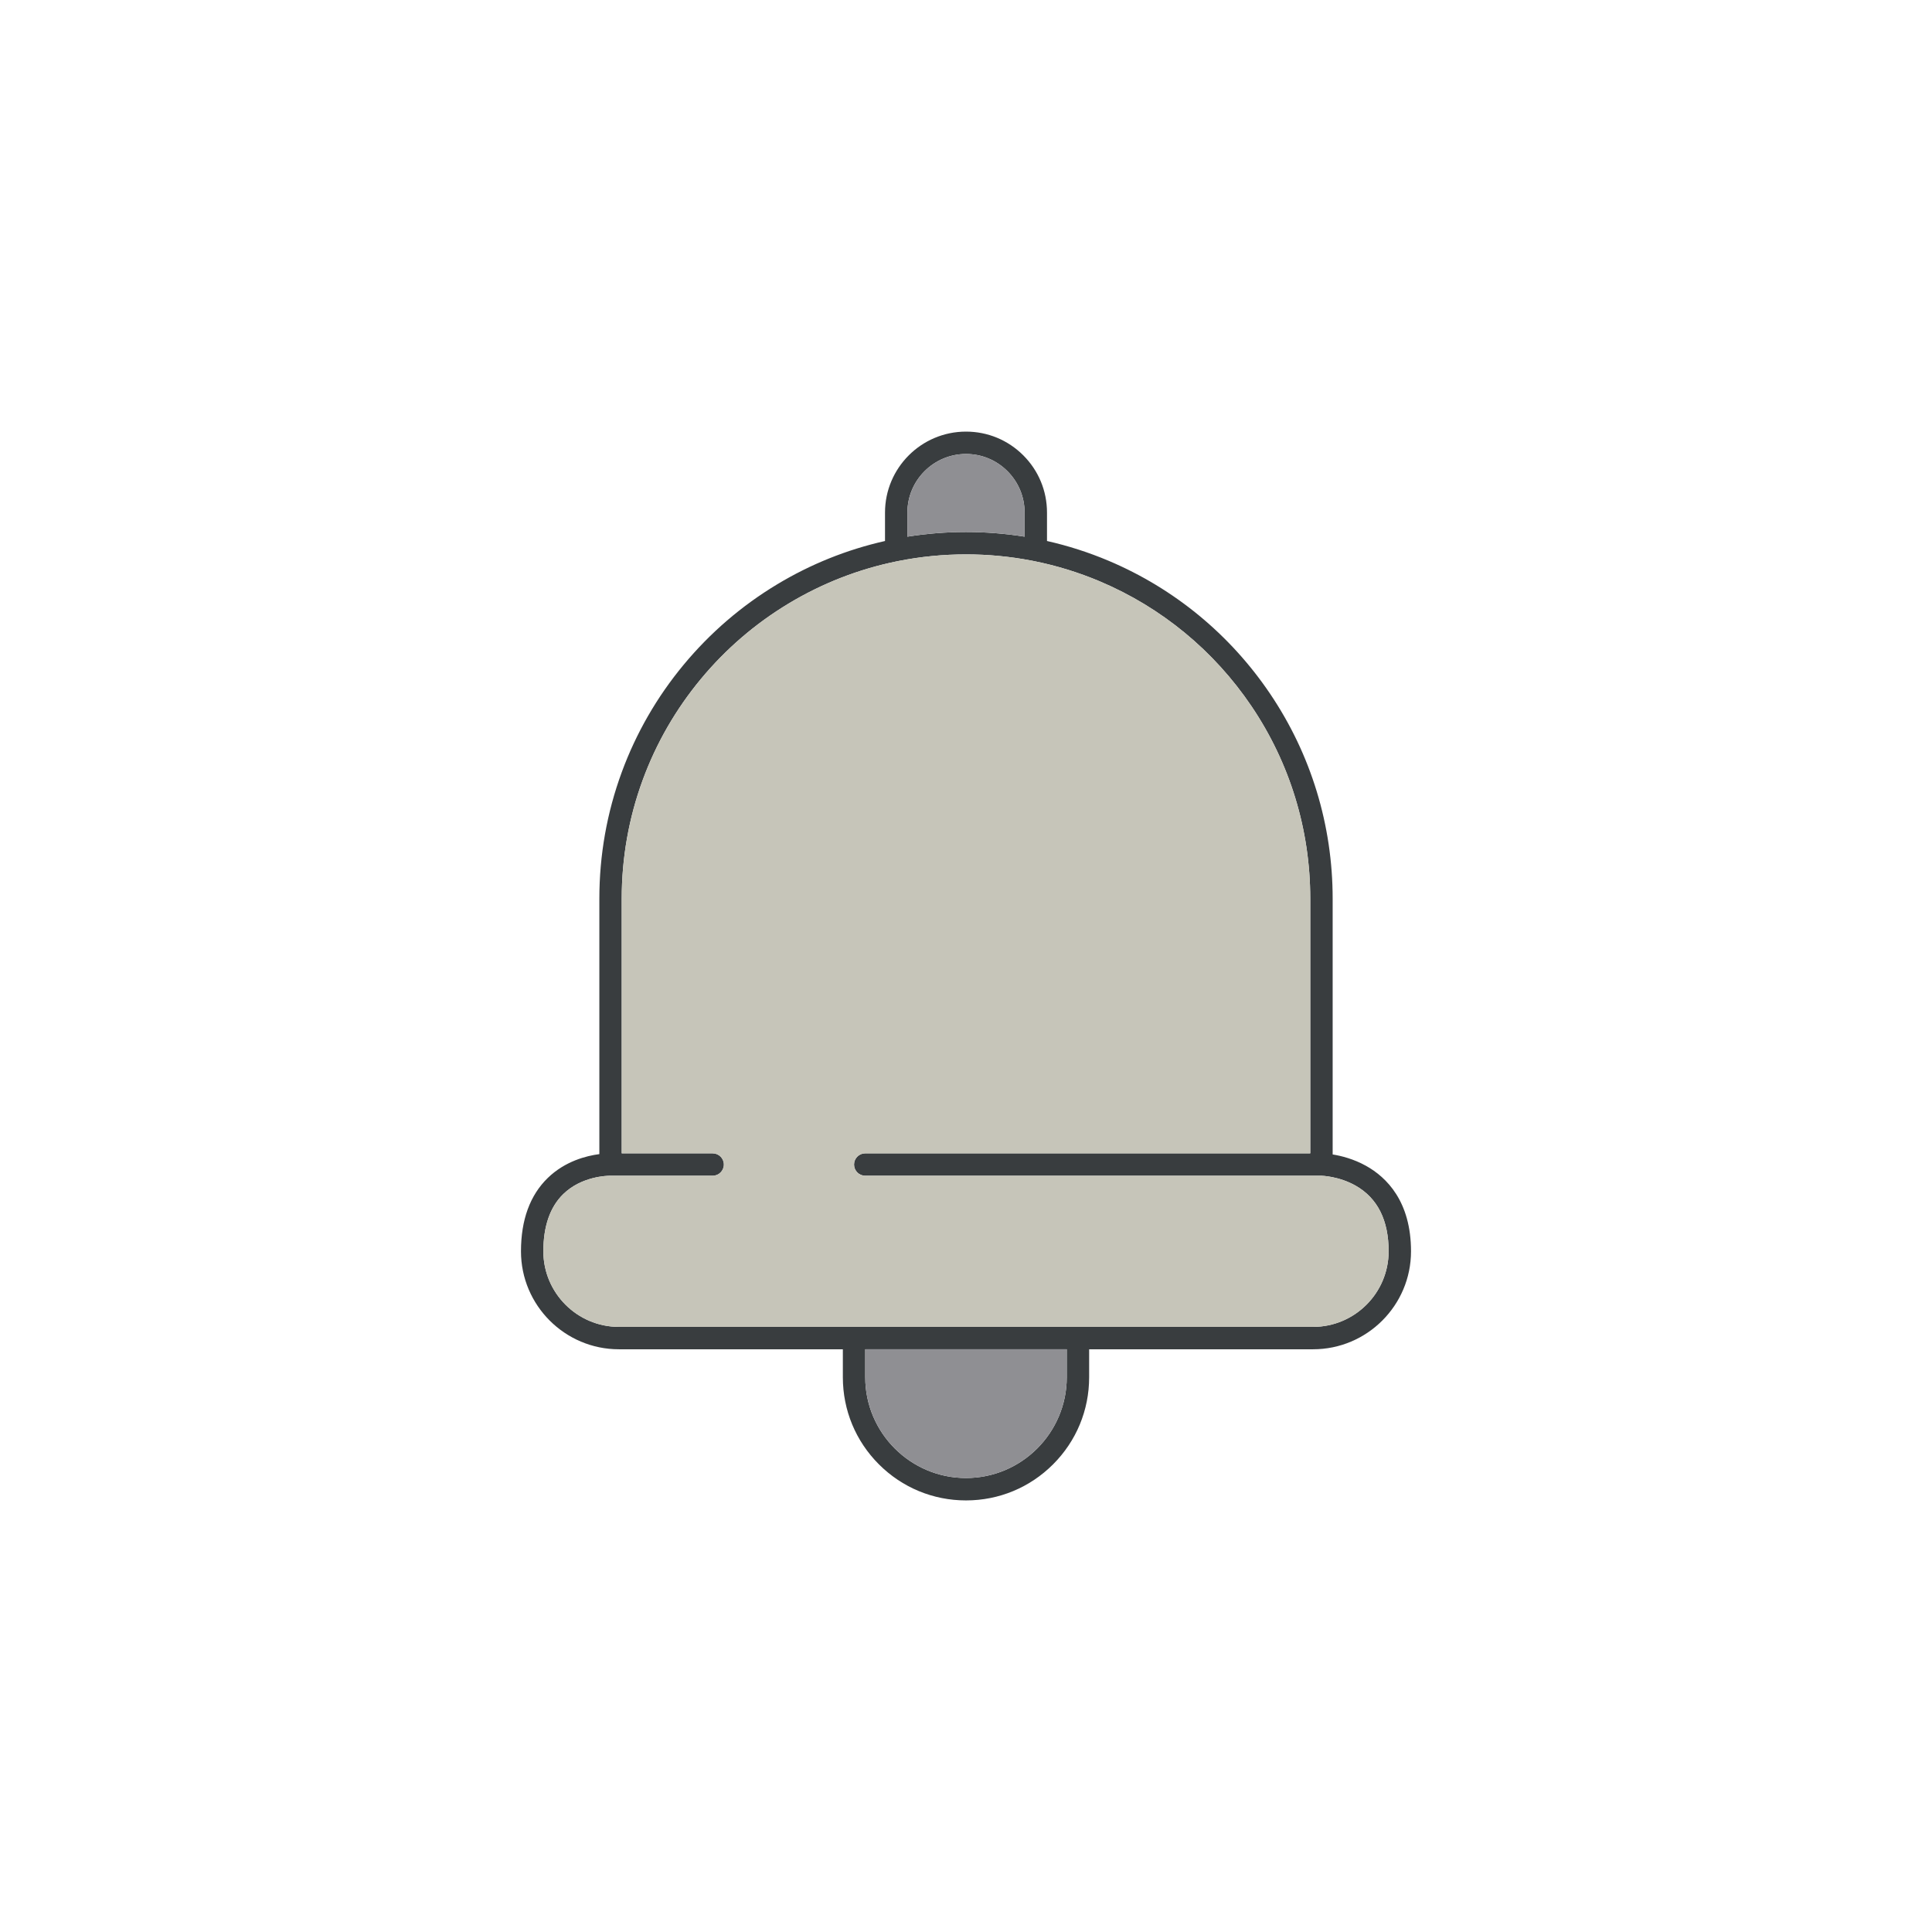 <svg xmlns="http://www.w3.org/2000/svg" enable-background="new 0 0 2000 2000" viewBox="0 0 2000 2000" id="Notification"><path fill="#393d3f" d="M1414.18,1206.91c-12.89-7.19-25.76-10.39-34.62-11.82v-264.8c0-76.06-22.42-149.44-64.83-212.22
	c-41.38-61.25-99.12-108.8-166.98-137.5c-20.61-8.71-42.06-15.61-63.9-20.53v-29.4c0-22.4-8.72-43.46-24.56-59.29
	c-15.84-15.83-36.9-24.55-59.29-24.55c-46.23,0-83.84,37.61-83.84,83.85v29.4c-39.43,8.89-76.98,23.97-111.74,44.91
	c-36.73,22.12-69.26,50.11-96.69,83.17c-27.65,33.33-49.21,70.75-64.08,111.21c-15.4,41.88-23.2,85.95-23.2,130.97v264.43
	c-13.36,1.73-35.42,7.25-53.33,24.61c-18.44,17.87-27.8,43.45-27.8,76.02c0,55.92,45.49,101.41,101.41,101.41h231.79v28.97
	c0,34.05,13.26,66.07,37.34,90.14c24.08,24.08,56.09,37.34,90.14,37.34s66.07-13.26,90.14-37.34
	c24.08-24.08,37.34-56.09,37.34-90.14v-28.97h231.79c55.92,0,101.41-45.49,101.41-101.4
	C1460.69,1243.7,1435.39,1218.74,1414.18,1206.91z M939.33,530.63c0-33.45,27.21-60.67,60.67-60.67c16.2,0,31.44,6.31,42.9,17.77
	c11.46,11.46,17.77,26.7,17.77,42.9v24.92c-4.54-0.73-9.09-1.37-13.66-1.93c-0.09-0.01-0.18-0.02-0.27-0.03
	c-1.49-0.18-2.98-0.36-4.47-0.52c-0.04,0-0.07-0.01-0.1-0.01c-1.44-0.16-2.89-0.31-4.33-0.45c-0.62-0.06-1.23-0.12-1.85-0.17
	c-0.72-0.07-1.45-0.14-2.17-0.2c-0.91-0.08-1.81-0.16-2.72-0.23c-0.37-0.03-0.75-0.06-1.12-0.09c-9.96-0.78-19.97-1.18-29.98-1.18
	c-10.14,0-20.28,0.41-30.37,1.21c-0.07,0.01-0.14,0.01-0.22,0.02c-1.19,0.09-2.38,0.19-3.56,0.3c-0.17,0.02-0.34,0.03-0.52,0.05
	c-3.05,0.28-6.1,0.59-9.14,0.94c-0.79,0.09-1.59,0.18-2.38,0.28c-0.58,0.07-1.15,0.14-1.73,0.21c-0.92,0.12-1.84,0.23-2.76,0.36
	c-0.48,0.06-0.96,0.13-1.45,0.19c-1.11,0.15-2.22,0.31-3.33,0.47c-0.3,0.04-0.6,0.09-0.89,0.13c-1.44,0.21-2.88,0.43-4.32,0.66
	V530.63z M1104.31,1425.73c0,57.51-46.79,104.31-104.31,104.31s-104.31-46.79-104.31-104.31v-28.97h208.61V1425.73z
	 M1359.27,1373.58h-231.79H872.51h-231.8c-43.14,0-78.23-35.09-78.23-78.23c0-25.95,6.92-45.87,20.58-59.21
	c18.98-18.54,45.67-19.02,48.38-19.02c0.14,0,0.21,0,0.21-0.01l11.06,0.01v0h95.03c6.4,0,11.59-5.19,11.59-11.59
	s-5.19-11.59-11.59-11.59h-94.14V930.27c0-42.28,7.33-83.65,21.78-122.97c13.97-37.99,34.21-73.12,60.17-104.42
	c25.76-31.05,56.31-57.33,90.81-78.11c34.83-20.98,72.64-35.7,112.39-43.76l1.25-0.25c22.88-4.55,46.43-6.87,69.99-6.87
	c22.74,0,45.47,2.16,67.61,6.41c0.79,0.15,1.59,0.3,2.38,0.46c23.51,4.68,46.63,11.79,68.72,21.13
	c63.72,26.95,117.94,71.6,156.81,129.13c39.81,58.93,60.86,127.83,60.86,199.25v263.66H895.69c-6.4,0-11.59,5.19-11.59,11.59
	s5.19,11.59,11.59,11.59h472.13c0.18,0.01,18.29,0.41,35.77,10.42c22.5,12.89,33.91,35.7,33.91,67.8
	C1437.5,1338.49,1402.41,1373.58,1359.27,1373.58z" class="color150e00 svgShape"></path><path fill="#8f8f93" d="M944.55 554.75c1.11-.16 2.22-.32 3.33-.47.48-.07.96-.13 1.45-.19.92-.12 1.84-.24 2.76-.36.58-.07 1.15-.15 1.73-.21.79-.1 1.59-.19 2.38-.28 3.04-.35 6.09-.66 9.14-.94.17-.02.34-.03.52-.05 1.19-.11 2.38-.2 3.56-.3.07-.01.14-.01.22-.02 10.09-.8 20.23-1.21 30.37-1.21 10.01 0 20.02.4 29.98 1.18.37.03.75.06 1.12.09.91.07 1.81.15 2.72.23.72.06 1.45.13 2.17.2.62.06 1.23.11 1.85.17 1.45.14 2.89.29 4.33.45.03 0 .07.01.1.01 1.49.16 2.98.34 4.47.52.09.01.18.02.27.03 4.57.56 9.13 1.2 13.66 1.93v-24.92c0-16.2-6.31-31.44-17.77-42.9-11.46-11.46-26.7-17.77-42.9-17.77-33.45 0-60.67 27.21-60.67 60.67v24.92c1.44-.23 2.88-.45 4.32-.66C943.96 554.84 944.25 554.8 944.55 554.75zM895.7 1425.73c0 57.51 46.79 104.31 104.31 104.31s104.31-46.79 104.31-104.31v-28.97H895.7V1425.73z" class="colorf89f21 svgShape"></path><path fill="#c6c5b9" d="M1403.6,1227.55c-17.48-10.01-35.59-10.42-35.77-10.42H895.7c-6.4,0-11.59-5.19-11.59-11.59
		s5.19-11.59,11.59-11.59h460.68V930.28c0-71.42-21.05-140.31-60.86-199.25c-38.87-57.53-93.09-102.18-156.81-129.13
		c-22.09-9.34-45.21-16.45-68.72-21.13c-0.79-0.16-1.59-0.31-2.38-0.46c-22.14-4.25-44.87-6.41-67.61-6.41
		c-23.56,0-47.11,2.31-69.99,6.87l-1.25,0.25c-39.75,8.06-77.56,22.78-112.39,43.76c-34.5,20.78-65.05,47.06-90.81,78.11
		c-25.96,31.3-46.21,66.43-60.17,104.42c-14.45,39.31-21.78,80.69-21.78,122.97v263.67h94.14c6.4,0,11.59,5.19,11.59,11.59
		s-5.19,11.59-11.59,11.59h-95.03v0l-11.06-0.01c0,0.01-0.08,0.01-0.21,0.01c-2.71,0-29.4,0.49-48.38,19.02
		c-13.65,13.34-20.58,33.26-20.58,59.21c0,43.14,35.09,78.23,78.23,78.23h231.8h254.97h231.79c43.14,0,78.23-35.09,78.23-78.23
		C1437.51,1263.25,1426.1,1240.44,1403.6,1227.55z" class="colorfedf82 svgShape"></path></svg>